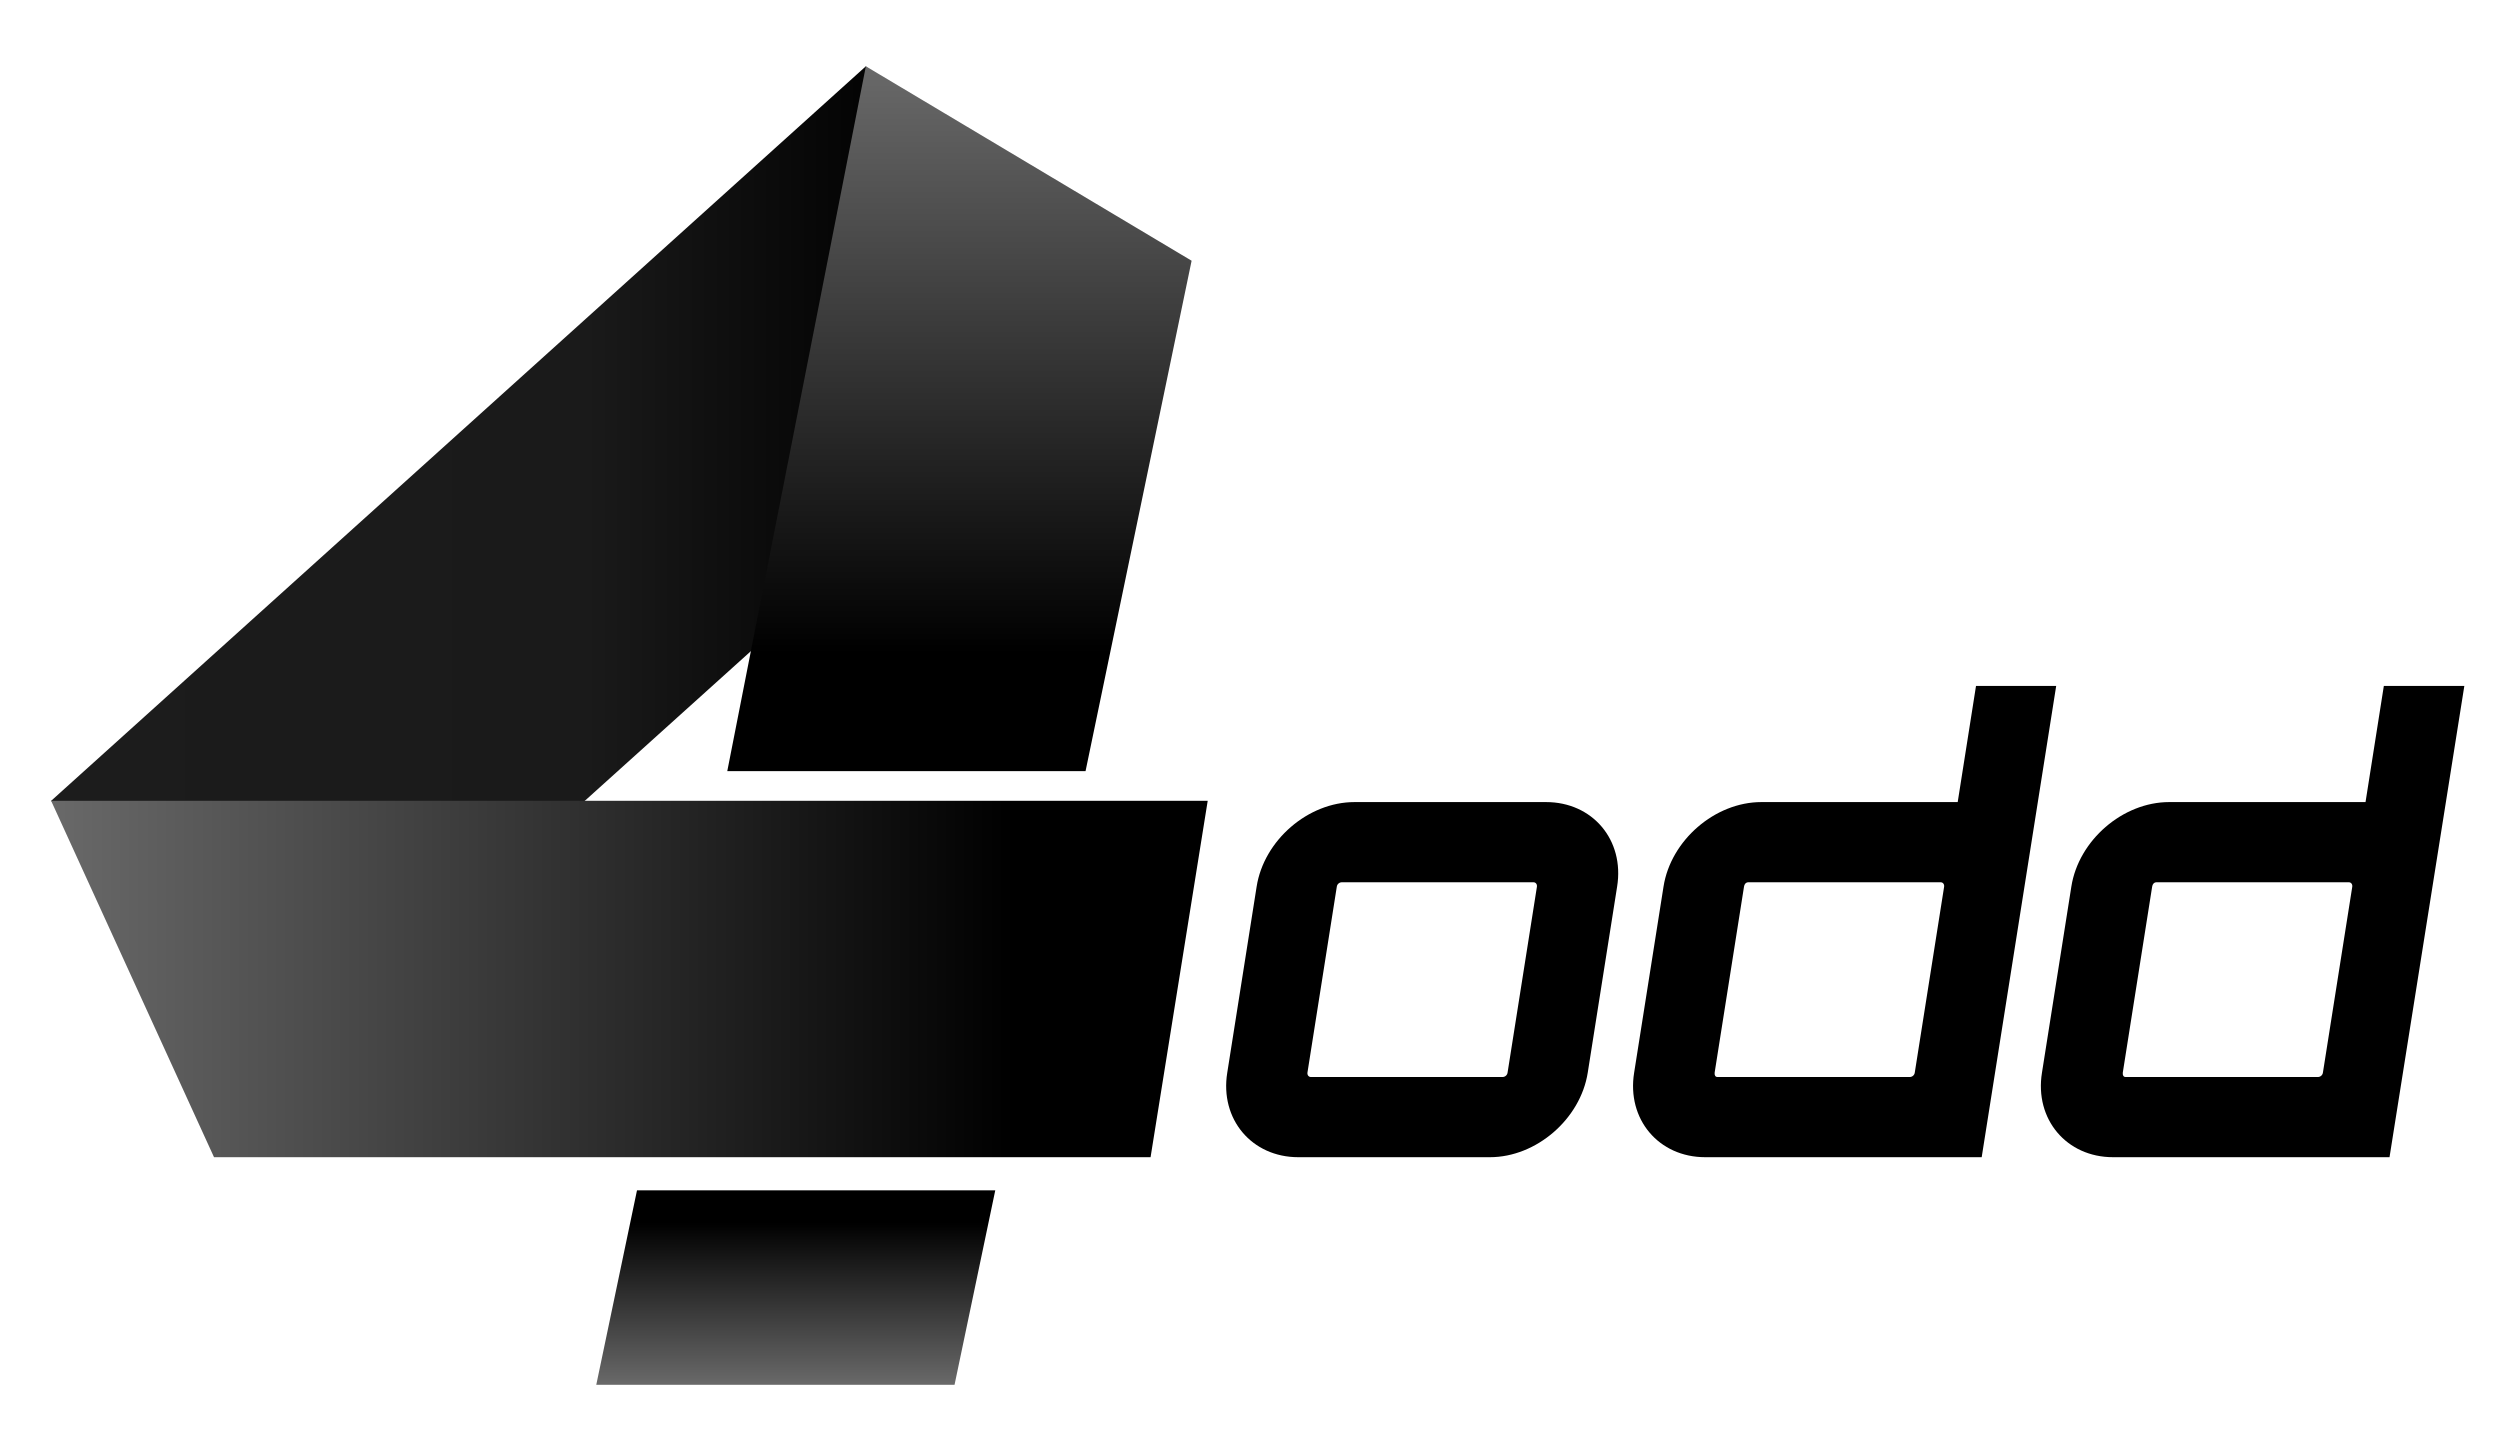 <?xml version="1.0" encoding="utf-8"?>
<!-- Generator: Adobe Illustrator 19.0.0, SVG Export Plug-In . SVG Version: 6.00 Build 0)  -->
<svg version="1.1" id="Layer_1" xmlns="http://www.w3.org/2000/svg" xmlns:xlink="http://www.w3.org/1999/xlink" x="0px" y="0px"
	 viewBox="246 -146 792 460" style="enable-background:new 246 -146 792 460;" xml:space="preserve">
<style type="text/css">
	.st0{fill-rule:evenodd;clip-rule:evenodd;fill:url(#XMLID_2_);}
	.st1{fill-rule:evenodd;clip-rule:evenodd;fill:url(#XMLID_3_);}
	.st2{fill-rule:evenodd;clip-rule:evenodd;fill:url(#XMLID_4_);}
	.st3{fill-rule:evenodd;clip-rule:evenodd;fill:url(#XMLID_5_);}
</style>
<linearGradient id="XMLID_2_" gradientUnits="userSpaceOnUse" x1="498.117" y1="292.658" x2="498.117" y2="231.068">
	<stop  offset="0" style="stop-color:#696969"/>
	<stop  offset="0.833" style="stop-color:#000000"/>
</linearGradient>
<path id="XMLID_17_" class="st0" d="M447.8,231.1h113.5l-12.9,61.6H434.9L447.8,231.1z"/>
<linearGradient id="XMLID_3_" gradientUnits="userSpaceOnUse" x1="262.202" y1="33.177" x2="596.531" y2="33.177">
	<stop  offset="0" style="stop-color:#1C1C1C"/>
	<stop  offset="0.507" style="stop-color:#1A1A1A"/>
	<stop  offset="0.813" style="stop-color:#000000"/>
	<stop  offset="0.872" style="stop-color:#000000"/>
</linearGradient>
<path id="XMLID_11_" class="st1" d="M262.2,107.7L520.3-125l76.3,83.7L338.5,191.3L262.2,107.7z"/>
<g>
	<path d="M735.8,108.1c14.7,0,24.9,12,22.5,26.8l-9.3,58.9c-2.3,14.7-16.3,26.8-31,26.8h-60.7c-14.7,0-24.9-12-22.5-26.8l9.3-58.9
		c2.3-14.7,16.3-26.8,31-26.8H735.8z M671.1,133.5c-0.8,0-1.5,0.6-1.6,1.4l-9.3,58.9c-0.1,0.8,0.4,1.4,1.1,1.4H722
		c0.8,0,1.5-0.6,1.6-1.4l9.3-58.9c0.1-0.8-0.4-1.4-1.1-1.4H671.1z"/>
	<path d="M897.4,71.3l-23.6,149.3h-87.6c-14.7,0-24.9-12-22.5-26.8l9.3-58.9c2.3-14.7,16.3-26.8,31-26.8h62.2l5.8-36.8H897.4z
		 M851,195.2c0.8,0,1.5-0.6,1.6-1.4l9.3-58.9c0.1-0.8-0.4-1.4-1.1-1.4h-60.9c-0.8,0-1.3,0.6-1.4,1.4l-9.3,58.9
		c-0.1,0.8,0.2,1.4,0.9,1.4H851z"/>
	<path d="M1026.7,71.3L1003,220.6h-87.6c-14.7,0-24.9-12-22.5-26.8l9.3-58.9c2.3-14.7,16.3-26.8,31-26.8h62.2l5.8-36.8H1026.7z
		 M980.3,195.2c0.8,0,1.5-0.6,1.6-1.4l9.3-58.9c0.1-0.8-0.4-1.4-1.1-1.4h-60.9c-0.8,0-1.3,0.6-1.4,1.4l-9.3,58.9
		c-0.1,0.8,0.2,1.4,0.9,1.4H980.3z"/>
</g>
<linearGradient id="XMLID_4_" gradientUnits="userSpaceOnUse" x1="262.205" y1="164.132" x2="628.606" y2="164.132">
	<stop  offset="0" style="stop-color:#696969"/>
	<stop  offset="0.833" style="stop-color:#000000"/>
</linearGradient>
<path id="XMLID_15_" class="st2" d="M262.2,107.7h366.4l-18.1,112.9H313.8L262.2,107.7z"/>
<linearGradient id="XMLID_5_" gradientUnits="userSpaceOnUse" x1="549.937" y1="-125" x2="549.937" y2="98.264">
	<stop  offset="0" style="stop-color:#696969"/>
	<stop  offset="0.833" style="stop-color:#000000"/>
</linearGradient>
<path id="XMLID_13_" class="st3" d="M520.3-125l103.2,61.6L589.9,98.3H476.4L520.3-125z"/>
</svg>
